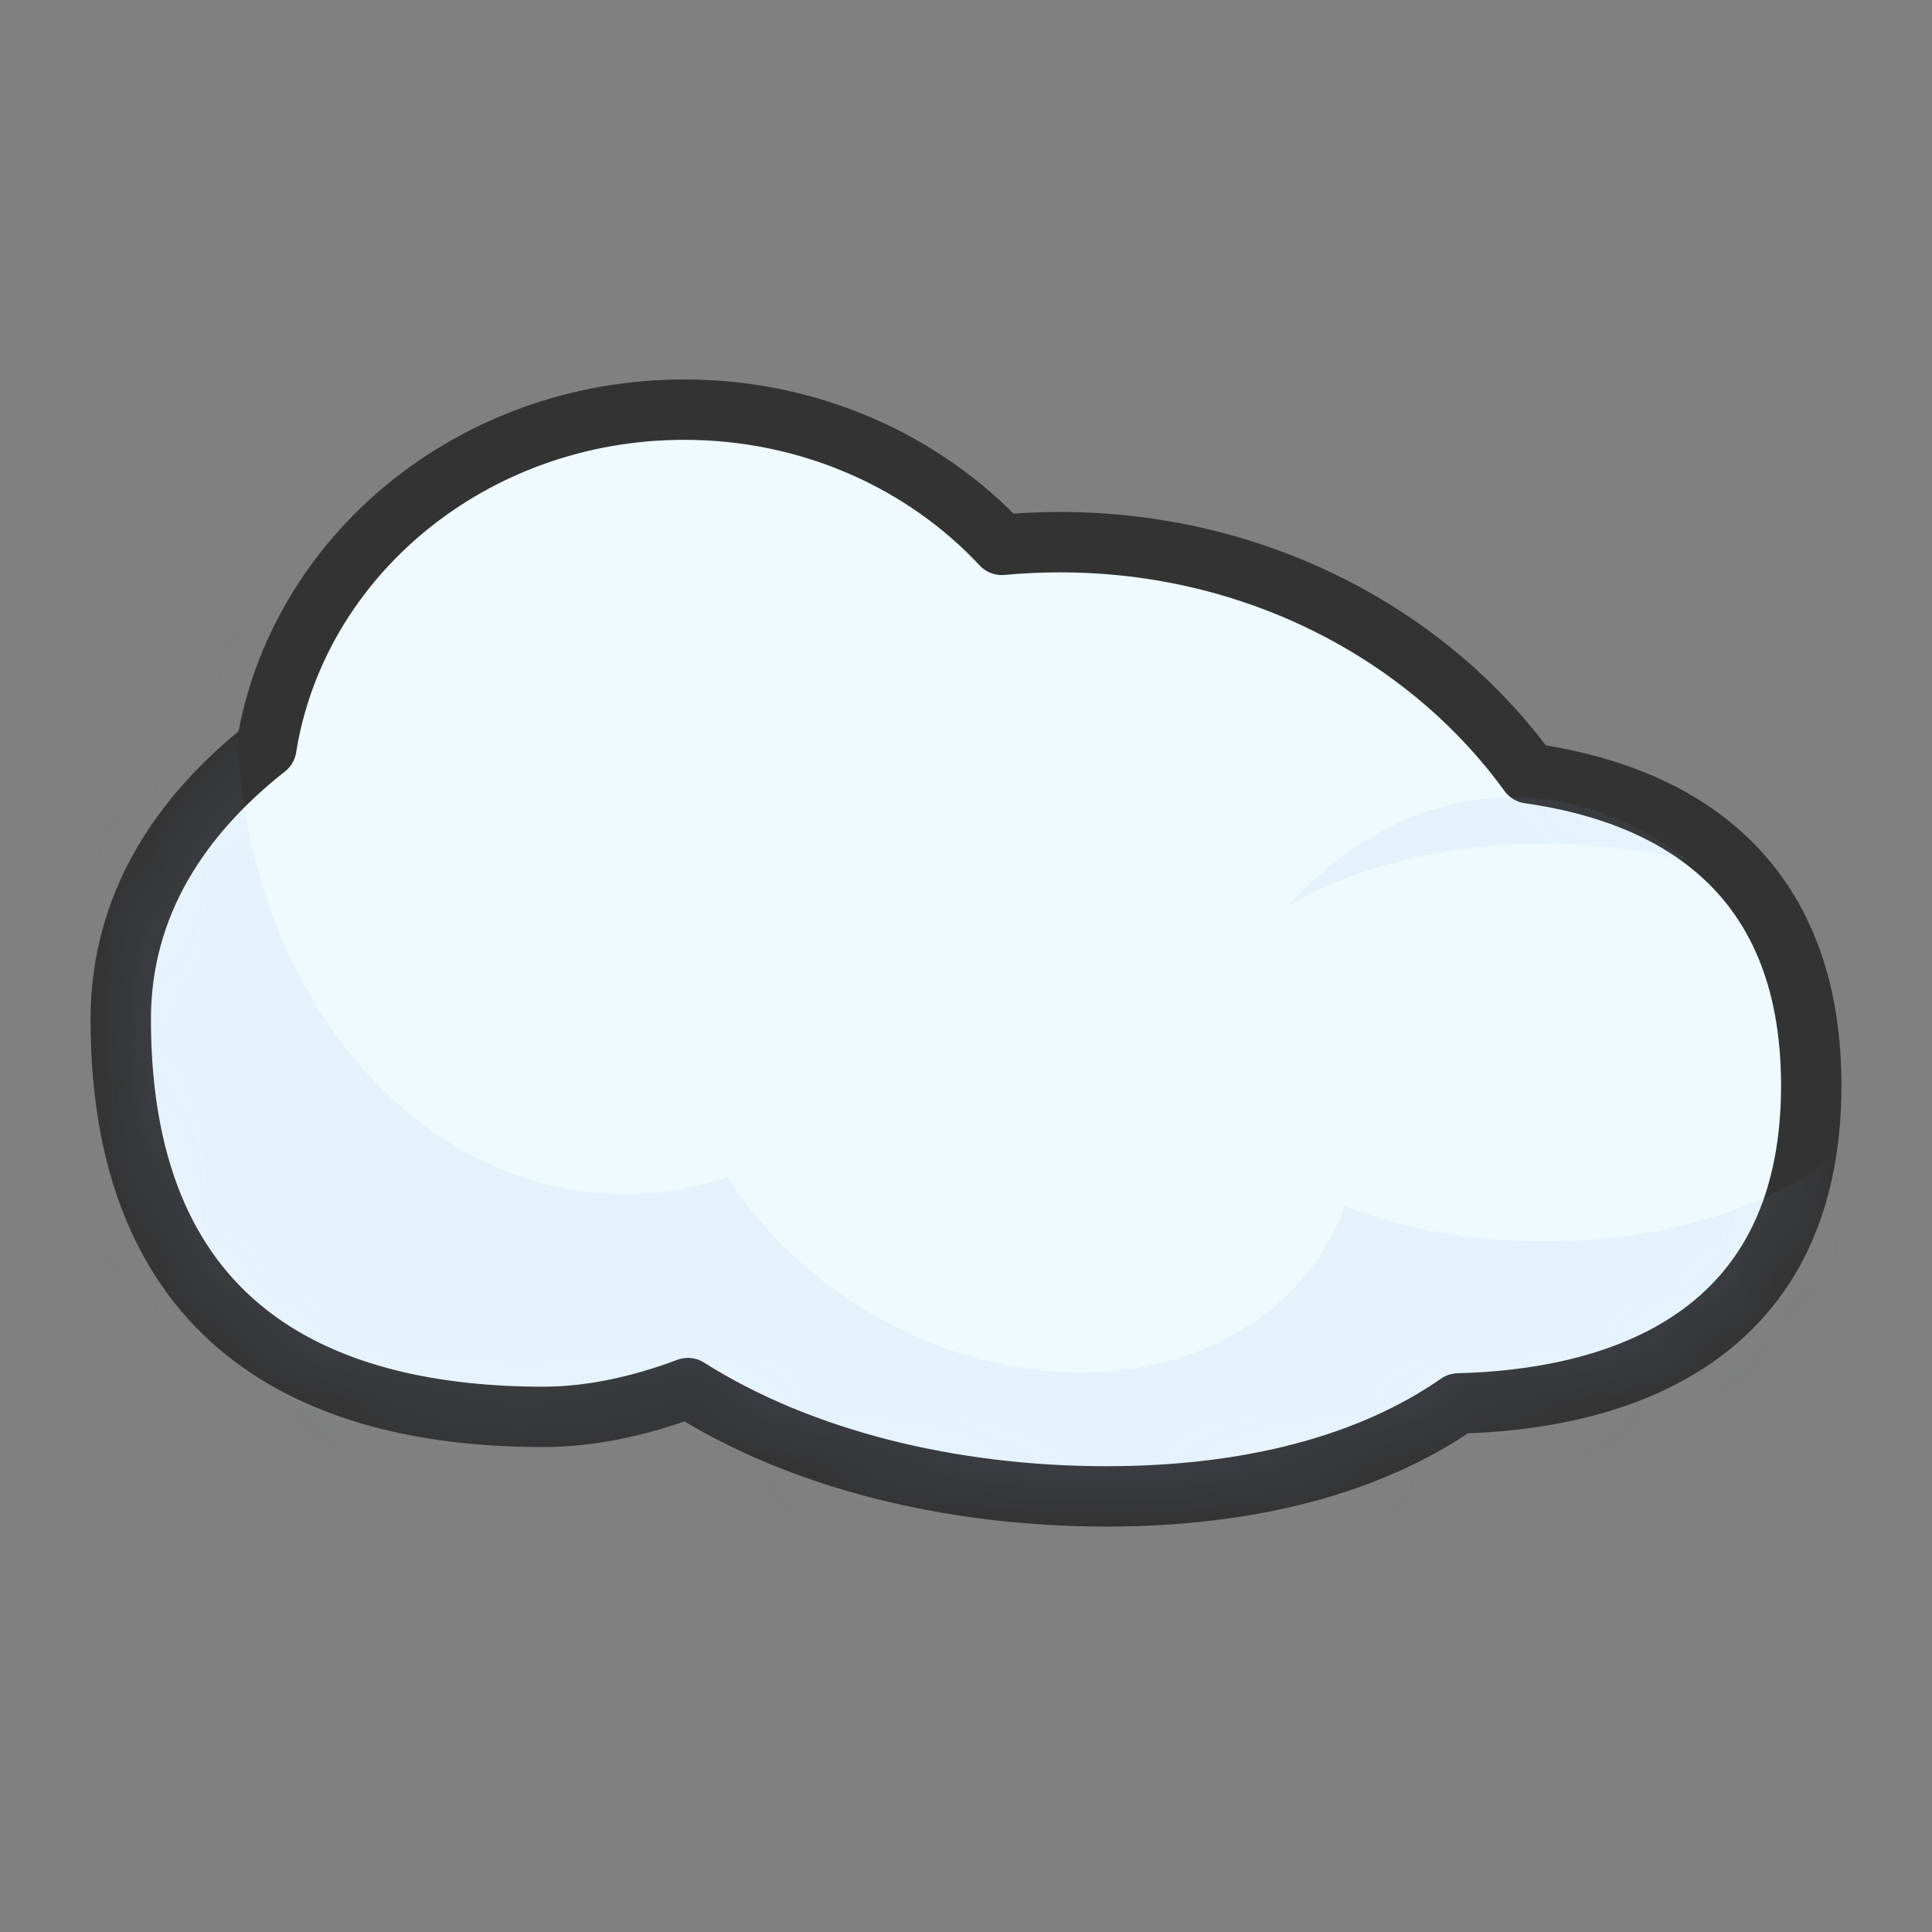 <?xml version="1.0" encoding="UTF-8"?>
<svg width="32px" height="32px" viewBox="0 0 32 32" version="1.1" xmlns="http://www.w3.org/2000/svg" xmlns:xlink="http://www.w3.org/1999/xlink">
    <rect x="0" y="0" width="32" height="32" fill="#808080" stroke="none"/>
    <title>resource/exports/cloud_00</title>
    <defs>
        <path d="M9.333,0 C11.429,0 13.31,0.867 14.593,2.24 C14.909,2.21 15.23,2.195 15.556,2.195 C18.797,2.195 21.652,3.716 23.325,6.024 C25.542,6.337 28,7.519 28,11.195 C28,15.54 24.566,16.401 22.154,16.46 C20.685,17.48 18.688,18 16.324,18 C13.771,18 11.269,17.394 9.394,16.206 C8.581,16.512 7.763,16.683 7,16.683 C3.5,16.683 0,15.366 0,10.098 C0,8.186 1.004,6.707 2.411,5.6 C2.917,2.43 5.824,0 9.333,0 Z" id="path-1"></path>
    </defs>
    <g id="resource/cloud_00" stroke="none" stroke-width="1" fill="none" fill-rule="evenodd">
        <g id="Group" transform="translate(2, 6.785)">
            <g id="water/cloud" transform="translate(0, 0)">
                <mask id="mask-2" fill="white">
                    <use xlink:href="#path-1"></use>
                </mask>
                <use id="foliage" stroke="#333333" fill="#EEFAFF" stroke-linecap="round" stroke-linejoin="round" xlink:href="#path-1"></use>
                <path d="M1.933,5.094 C1.933,9.458 4.806,12.996 8.35,12.996 C8.94,12.996 9.511,12.898 10.053,12.714 C10.786,13.861 11.931,14.846 13.348,15.429 C16.316,16.648 19.375,15.647 20.273,13.195 C21.21,13.561 22.35,13.776 23.577,13.776 C25.753,13.776 27.65,13.103 28.653,12.107 C28.804,12.81 28.885,13.553 28.885,14.322 C28.885,18.686 26.273,22.224 23.051,22.224 C21.683,22.224 20.424,21.586 19.429,20.517 C18.362,23.532 15.579,25.683 12.313,25.683 C9.253,25.683 6.616,23.794 5.418,21.073 L5.236,21.069 C1.781,20.901 -0.988,16.25 -0.988,10.537 C-0.988,6.156 0.64,2.401 2.956,0.811 C2.309,2.045 1.933,3.515 1.933,5.094 Z M23.051,6.42 C24.116,6.42 25.114,6.806 25.973,7.48 C25.243,7.294 24.431,7.19 23.577,7.19 C21.912,7.19 20.409,7.584 19.347,8.216 C20.355,7.093 21.645,6.42 23.051,6.42 Z" id="shadow" fill="#87A5DC" opacity="0.3" mask="url(#mask-2)"></path>
            </g>
        </g>
    </g>
</svg>